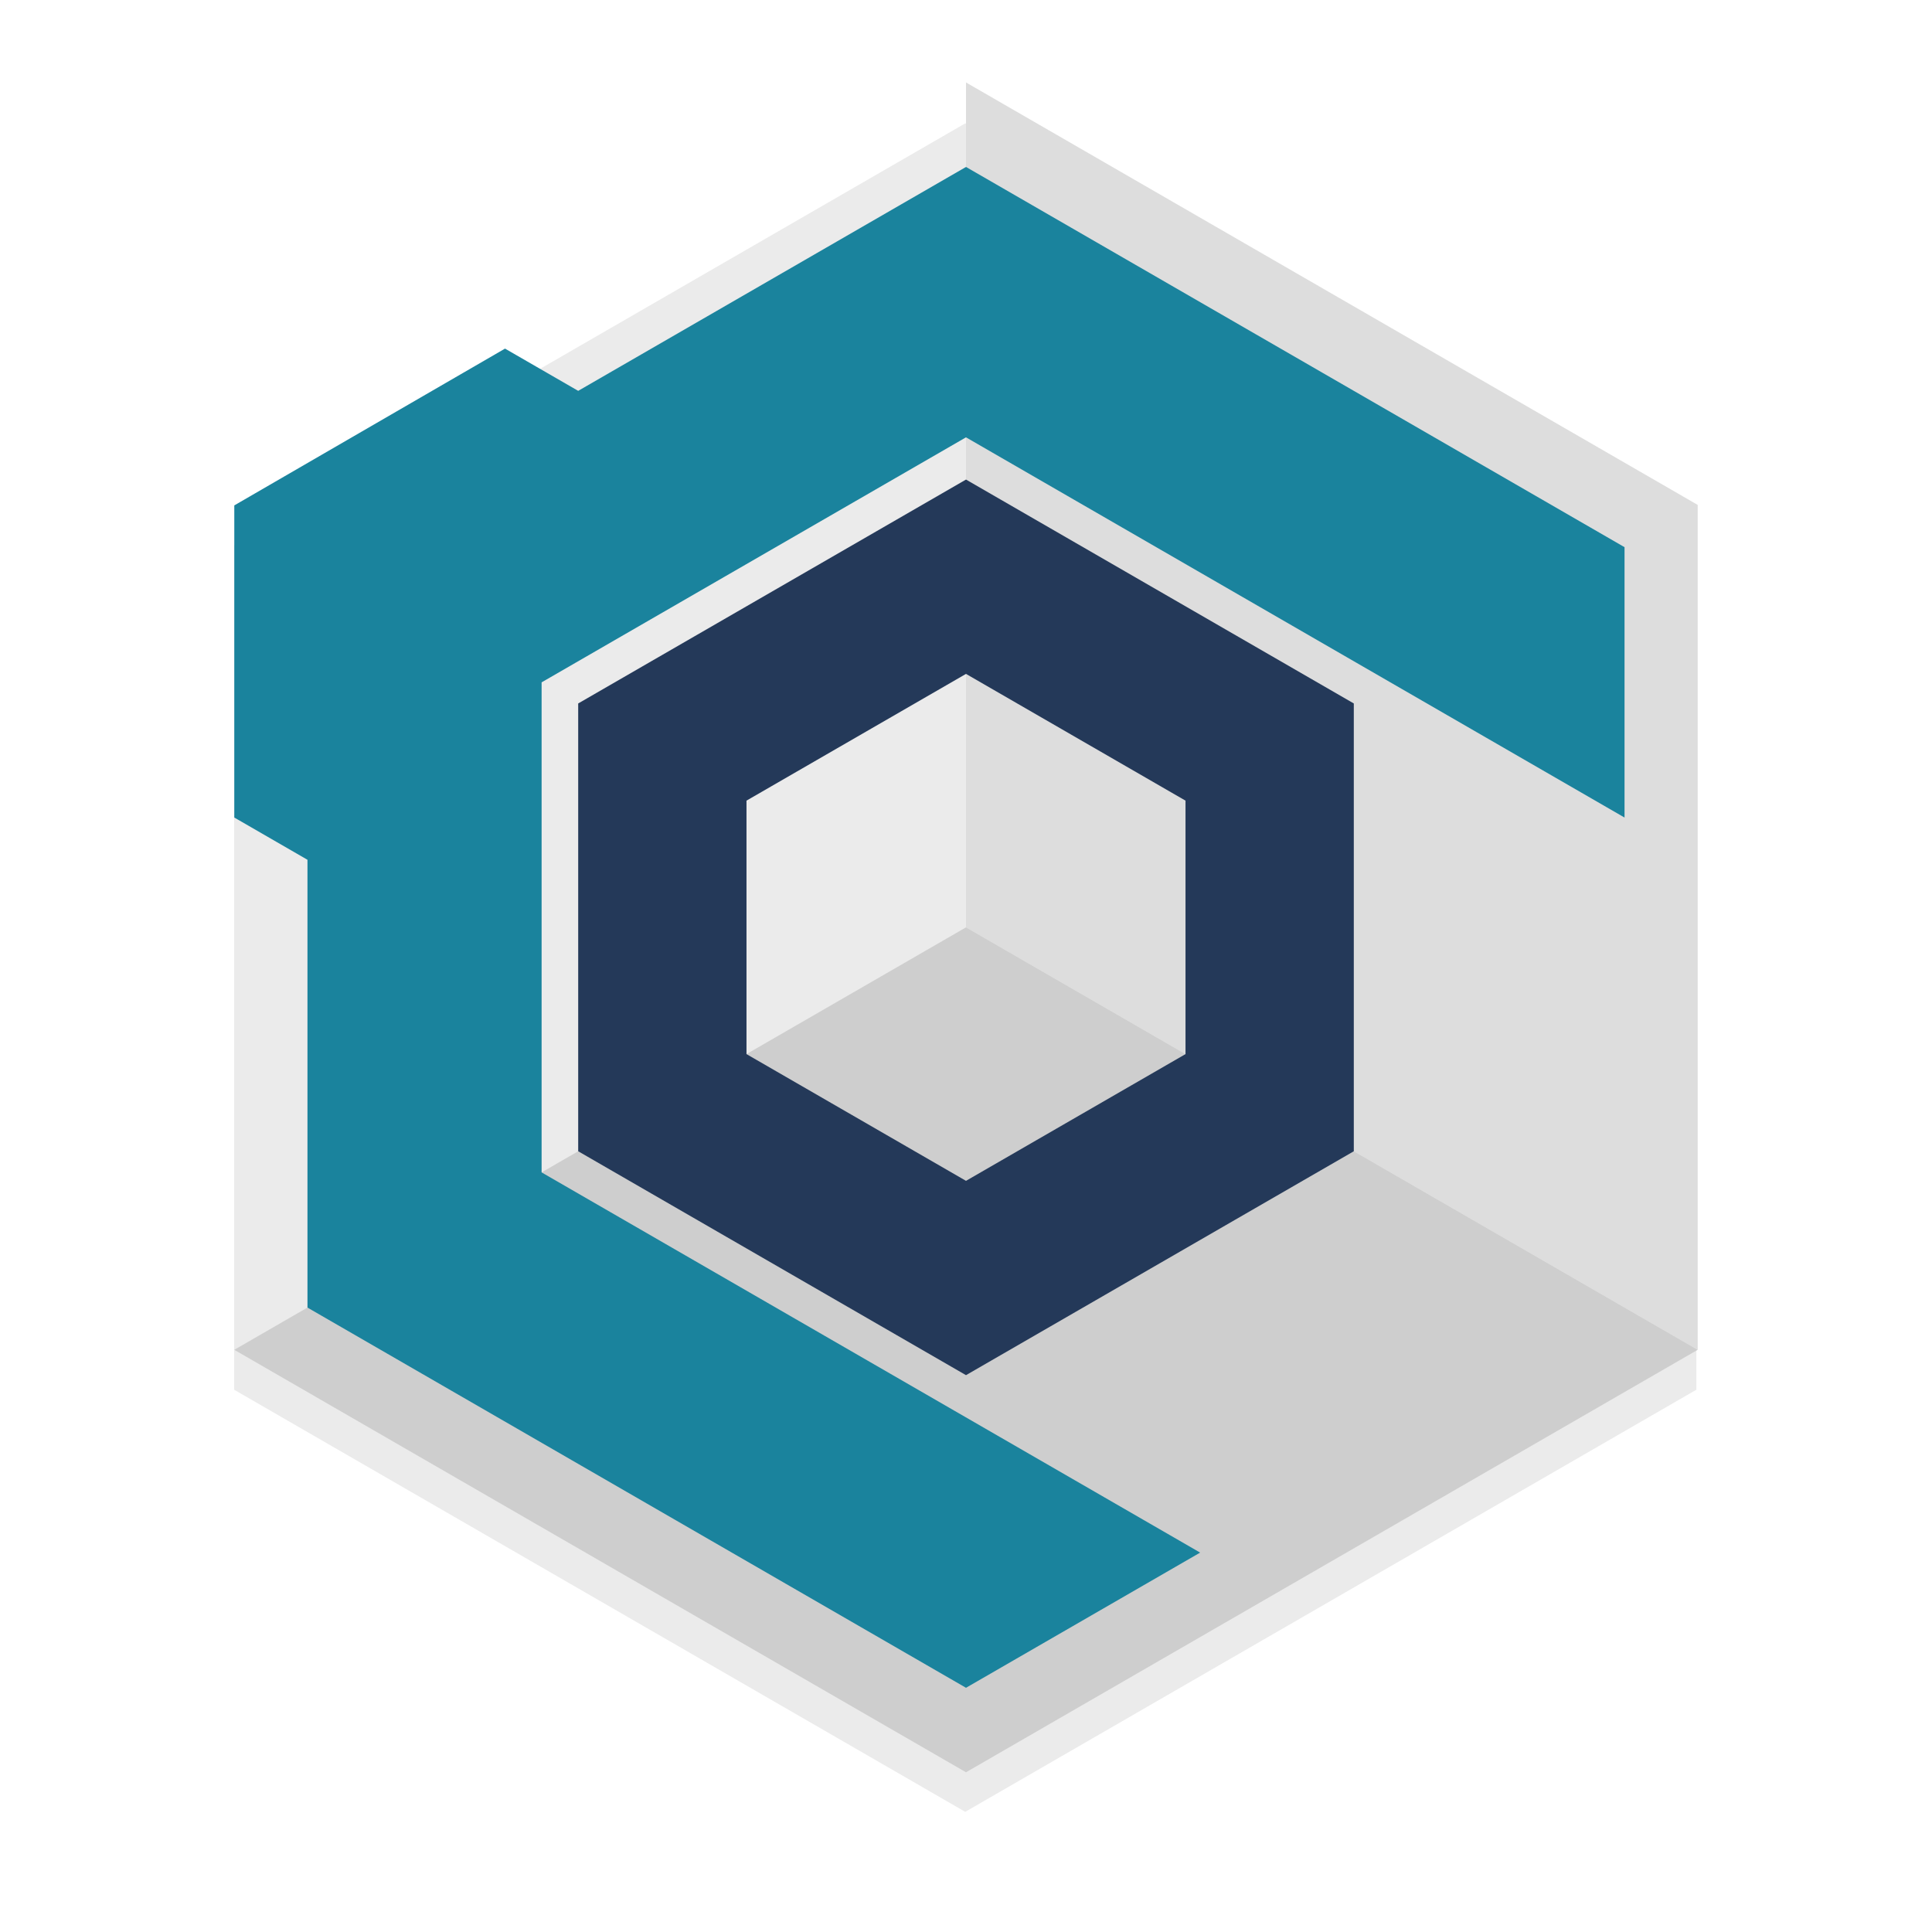 <?xml version="1.0" encoding="UTF-8" standalone="no"?>
<svg
   xmlns:dc="http://purl.org/dc/elements/1.1/"
   xmlns:cc="http://creativecommons.org/ns#"
   xmlns:rdf="http://www.w3.org/1999/02/22-rdf-syntax-ns#"
   xmlns:svg="http://www.w3.org/2000/svg"
   xmlns="http://www.w3.org/2000/svg"
   xmlns:sodipodi="http://sodipodi.sourceforge.net/DTD/sodipodi-0.dtd"
   xmlns:inkscape="http://www.inkscape.org/namespaces/inkscape"
   sodipodi:docname="ops-construction.svg"
   inkscape:version="0.91 r13725"
   id="svg2"
   viewBox="0 0 225.778 225.778"
   height="800"
   width="800"
   y="0mm"
   x="0mm"
   version="1.2">
  <defs
     id="defs30">
    <filter
       style="color-interpolation-filters:sRGB;"
       inkscape:label="Drop Shadow"
       id="filter5429">
      <feFlood
         flood-opacity="0.498"
         flood-color="rgb(0,0,0)"
         result="flood"
         id="feFlood5431" />
      <feComposite
         in="flood"
         in2="SourceGraphic"
         operator="in"
         result="composite1"
         id="feComposite5433" />
      <feGaussianBlur
         in="composite1"
         stdDeviation="8.5"
         result="blur"
         id="feGaussianBlur5435" />
      <feOffset
         dx="4.57967e-15"
         dy="4.787"
         result="offset"
         id="feOffset5437" />
      <feComposite
         in="SourceGraphic"
         in2="offset"
         operator="over"
         result="composite2"
         id="feComposite5439" />
    </filter>
  </defs>
  <sodipodi:namedview
     showborder="true"
     inkscape:current-layer="svg2"
     inkscape:window-maximized="0"
     inkscape:window-y="0"
     inkscape:window-x="0"
     inkscape:cy="345.09407"
     inkscape:cx="242.91029"
     inkscape:zoom="0.45080039"
     units="px"
     showgrid="false"
     id="namedview28"
     inkscape:window-height="744"
     inkscape:window-width="1063"
     inkscape:pageshadow="2"
     inkscape:pageopacity="0"
     guidetolerance="10"
     gridtolerance="10"
     objecttolerance="10"
     borderopacity="1"
     bordercolor="#666666"
     pagecolor="#ffffff" />
  <style
     type="text/css"
     id="style4"><![CDATA[
text { font:12px Dialog; }
]]></style>
  <g
     id="g5801"
     transform="translate(-70.117,-19.469)">
    <g
       style="filter:url(#filter5429)"
       transform="translate(70.117,20.034)"
       id="g5245">
      <path
         style="opacity:1;fill:#ebebeb;fill-opacity:1;stroke:none"
         d="M 400,32.143 97.016,207.072 l 0,349.855 L 400,731.857 702.984,556.928 l 0,-349.855 L 400,32.143 Z"
         id="path5239"
         transform="scale(0.282,0.282)"
         inkscape:connector-curvature="0" />
    </g>
    <path
       d="m 183.006,29.105 85.509,49.369 0,98.737 -85.509,-49.369 0,-98.737"
       style="opacity:1;fill:#dddddd;fill-opacity:1;stroke:none"
       id="path10"
       inkscape:connector-curvature="0" />
    <path
       d="M 183.006,226.58 97.497,177.211 183.006,127.842 268.515,177.211 183.006,226.58"
       style="opacity:1;fill:#cecece;fill-opacity:1;stroke:none"
       id="path12"
       inkscape:connector-curvature="0" />
    <path
       id="path20"
       d="m 183.006,75.512 -45.32,26.165 0,52.331 45.32,26.165 45.32,-26.165 0,-52.331 -45.32,-26.165 z m 0,22.71 25.652,14.811 0,29.621 -25.652,14.811 -25.652,-14.811 0,-29.621 25.652,-14.811 z"
       style="opacity:1;fill:#243959;fill-opacity:1;stroke:none"
       inkscape:connector-curvature="0" />
    <path
       id="path14"
       d="m 183.006,38.979 -45.32,26.166 -8.551,-4.937 -31.638,18.324 0,36.476 8.551,4.937 0,52.331 43.001,24.827 33.957,19.605 27.363,-15.798 -47.88,-27.644 -29.078,-16.788 0,-57.268 49.595,-28.633 28.2,16.281 48.758,28.151 0,-31.596 L 224.645,63.019 183.006,38.979 Z"
       style="opacity:1;fill:#1a839d;fill-opacity:1;stroke:none"
       inkscape:connector-curvature="0" />
  </g>
</svg>
